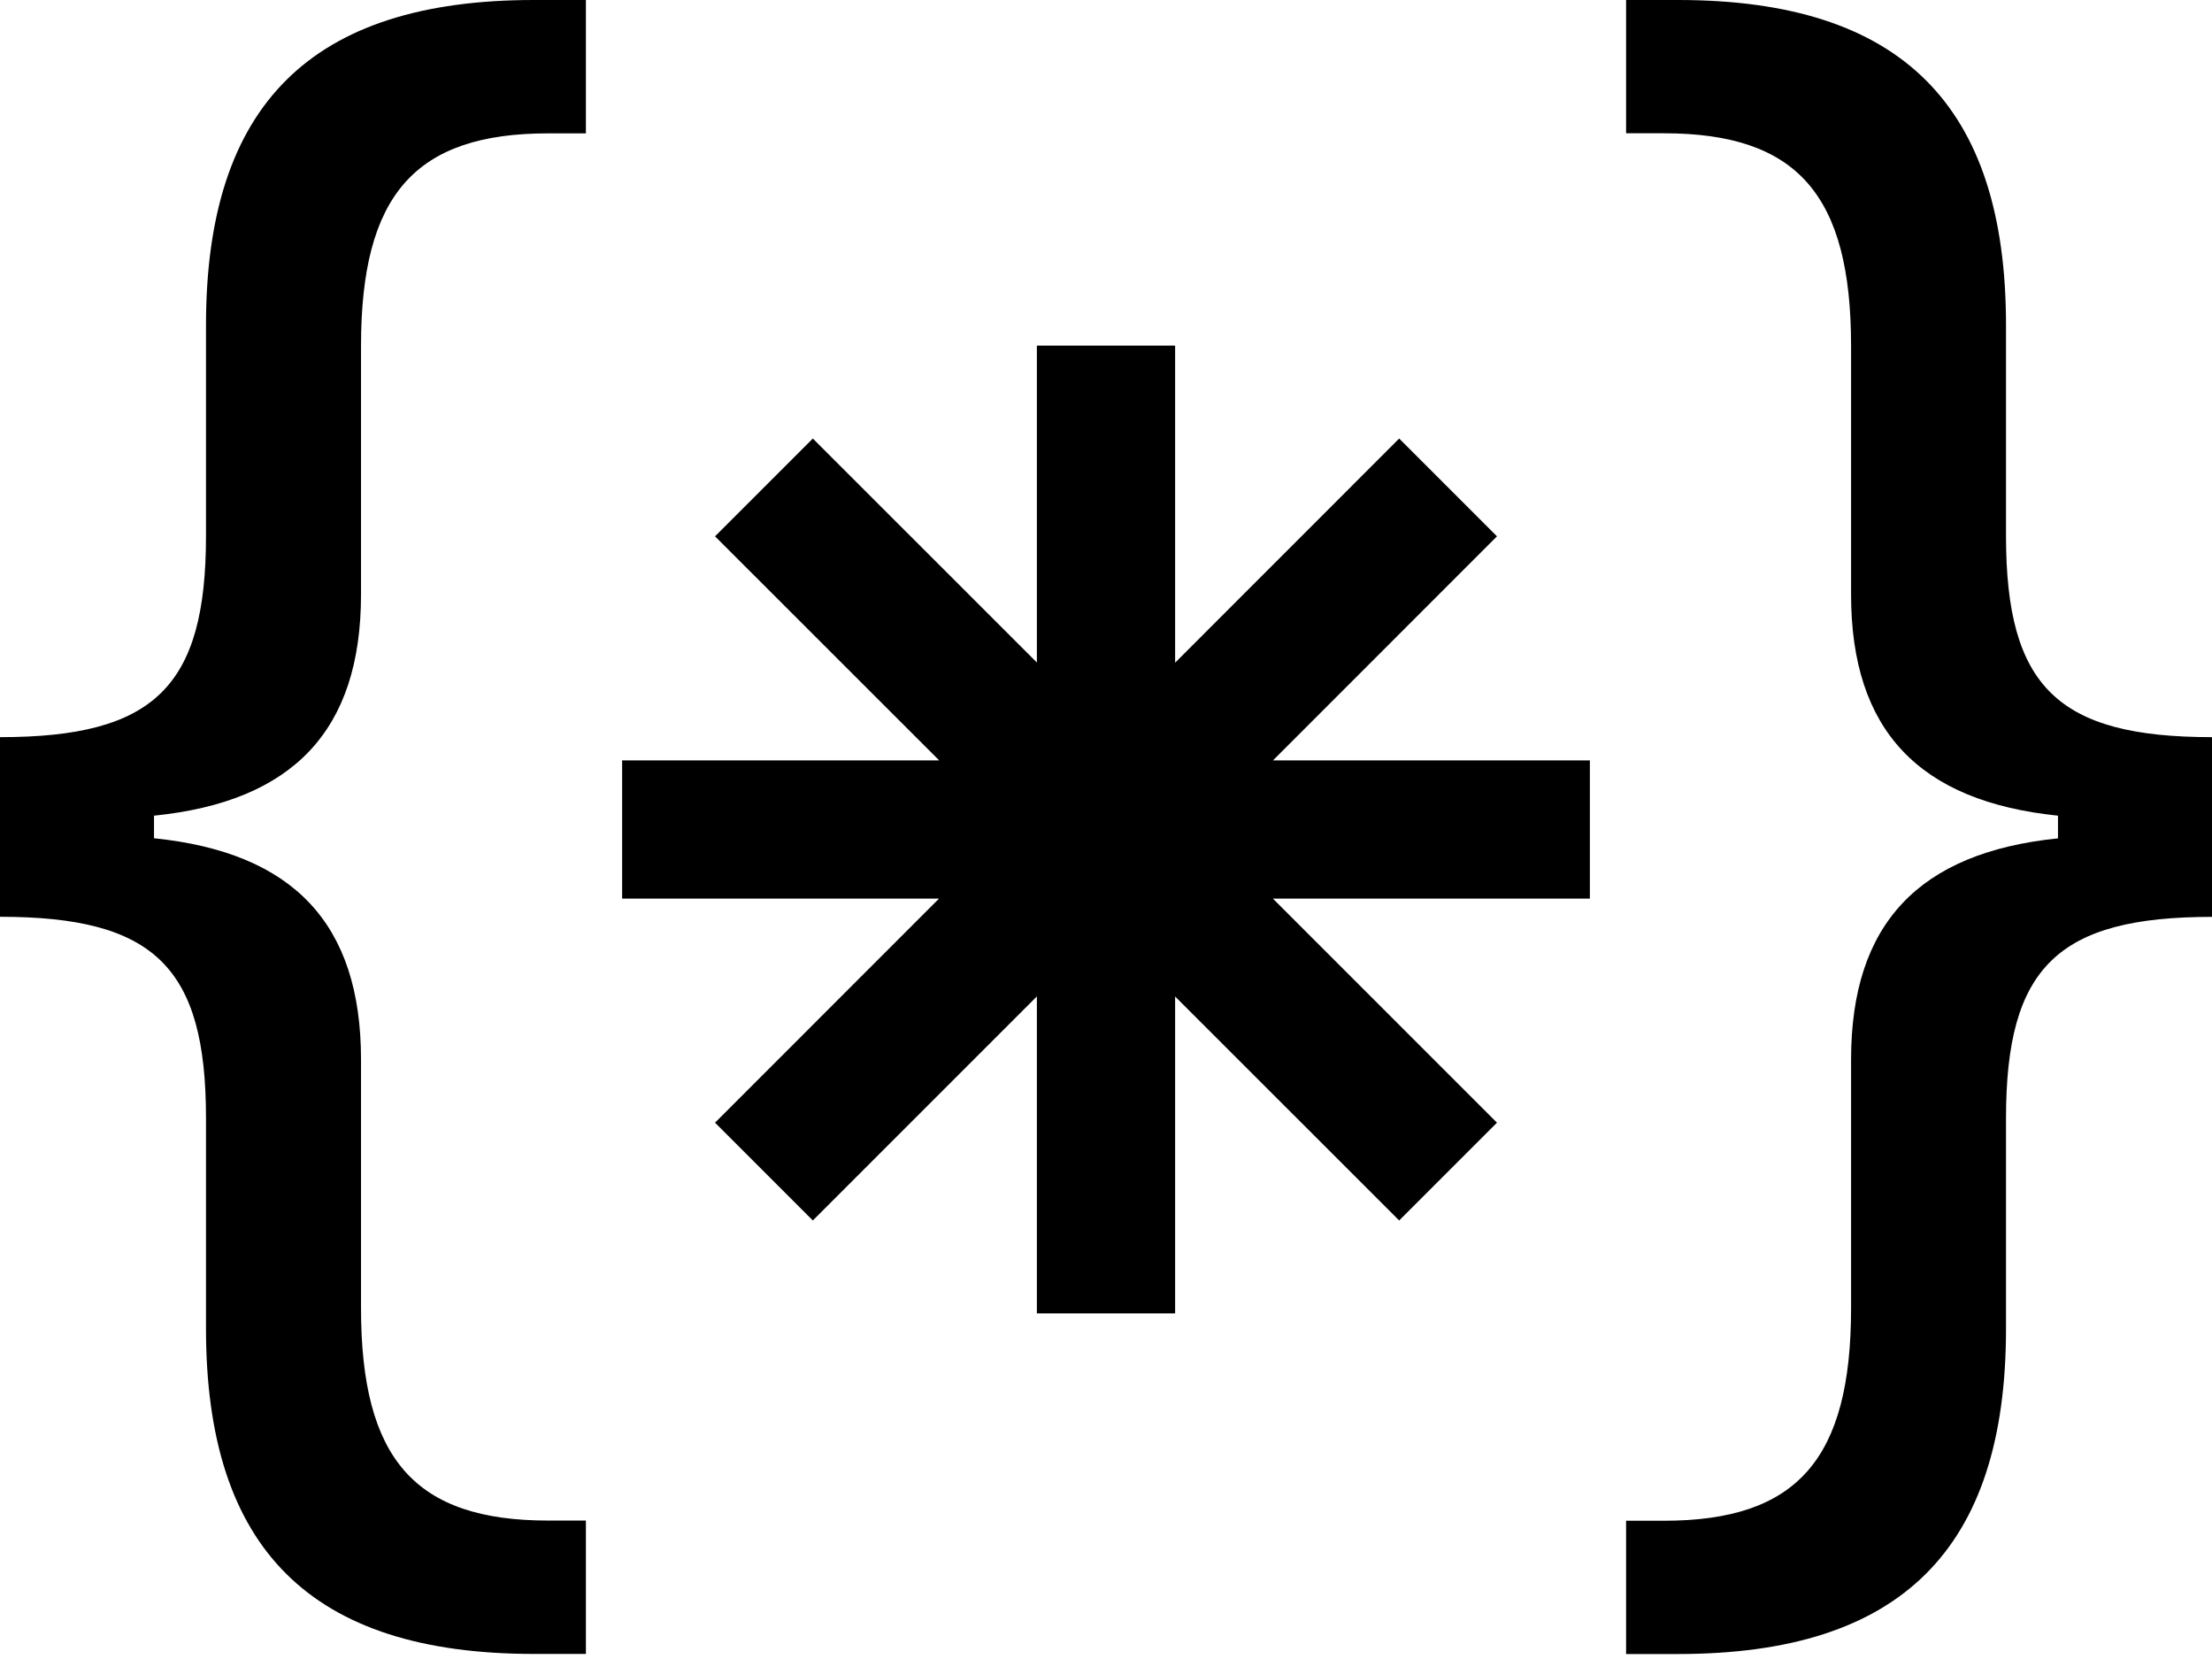 ﻿<?xml version="1.0" encoding="utf-8"?>
<svg version="1.1" xmlns:xlink="http://www.w3.org/1999/xlink" width="24px" height="18px" xmlns="http://www.w3.org/2000/svg">
  <defs>
    <pattern id="BGPattern" patternUnits="userSpaceOnUse" alignment="0 0" imageRepeat="None" />
    <mask fill="white" id="Clip4922">
      <path d="M 3.917 11.495  C 3.917 10.018  3.179 9.249  1.671 9.095  L 1.671 8.85  C 3.178 8.697  3.917 7.928  3.917 6.45  L 3.917 3.755  C 3.917 2.114  4.502 1.447  5.948 1.447  L 6.357 1.447  L 6.357 0  L 5.793 0  C 3.375 0  2.235 1.138  2.235 3.528  L 2.235 5.814  C 2.235 7.455  1.671 7.998  0 7.998  L 0 9.947  C 1.671 9.947  2.235 10.489  2.235 12.13  L 2.235 14.416  C 2.235 16.806  3.373 17.945  5.793 17.945  L 6.357 17.945  L 6.357 16.498  L 5.948 16.498  C 4.502 16.498  3.917 15.832  3.917 14.192  L 3.917 11.495  Z M 20.084 6.45  C 20.084 7.926  20.822 8.695  22.329 8.85  L 22.329 9.096  C 20.822 9.25  20.084 10.02  20.084 11.496  L 20.084 14.193  C 20.084 15.834  19.498 16.5  18.053 16.5  L 17.643 16.5  L 17.643 17.946  L 18.207 17.946  C 20.627 17.946  21.765 16.808  21.765 14.418  L 21.765 12.132  C 21.765 10.491  22.329 9.948  24 9.948  L 24 7.998  C 22.329 7.998  21.765 7.455  21.765 5.814  L 21.765 3.528  C 21.765 1.138  20.625 0  18.207 0  L 17.643 0  L 17.643 1.446  L 18.053 1.446  C 19.498 1.446  20.084 2.112  20.084 3.753  L 20.084 6.45  Z M 12.75 14.25  L 11.25 14.25  L 11.25 10.811  L 8.819 13.242  L 7.758 12.181  L 10.188 9.75  L 6.75 9.75  L 6.75 8.25  L 10.19 8.25  L 7.758 5.819  L 8.819 4.758  L 11.25 7.188  L 11.25 3.75  L 12.75 3.75  L 12.75 7.19  L 15.181 4.758  L 16.242 5.819  L 13.812 8.25  L 17.25 8.25  L 17.25 9.75  L 13.811 9.75  L 16.242 12.181  L 15.181 13.242  L 12.75 10.812  L 12.75 14.25  Z " fill-rule="evenodd" />
    </mask>
  </defs>
  <g>
    <path d="M 3.917 11.495  C 3.917 10.018  3.179 9.249  1.671 9.095  L 1.671 8.85  C 3.178 8.697  3.917 7.928  3.917 6.45  L 3.917 3.755  C 3.917 2.114  4.502 1.447  5.948 1.447  L 6.357 1.447  L 6.357 0  L 5.793 0  C 3.375 0  2.235 1.138  2.235 3.528  L 2.235 5.814  C 2.235 7.455  1.671 7.998  0 7.998  L 0 9.947  C 1.671 9.947  2.235 10.489  2.235 12.13  L 2.235 14.416  C 2.235 16.806  3.373 17.945  5.793 17.945  L 6.357 17.945  L 6.357 16.498  L 5.948 16.498  C 4.502 16.498  3.917 15.832  3.917 14.192  L 3.917 11.495  Z M 20.084 6.45  C 20.084 7.926  20.822 8.695  22.329 8.85  L 22.329 9.096  C 20.822 9.25  20.084 10.02  20.084 11.496  L 20.084 14.193  C 20.084 15.834  19.498 16.5  18.053 16.5  L 17.643 16.5  L 17.643 17.946  L 18.207 17.946  C 20.627 17.946  21.765 16.808  21.765 14.418  L 21.765 12.132  C 21.765 10.491  22.329 9.948  24 9.948  L 24 7.998  C 22.329 7.998  21.765 7.455  21.765 5.814  L 21.765 3.528  C 21.765 1.138  20.625 0  18.207 0  L 17.643 0  L 17.643 1.446  L 18.053 1.446  C 19.498 1.446  20.084 2.112  20.084 3.753  L 20.084 6.45  Z M 12.75 14.25  L 11.25 14.25  L 11.25 10.811  L 8.819 13.242  L 7.758 12.181  L 10.188 9.75  L 6.75 9.75  L 6.75 8.25  L 10.19 8.25  L 7.758 5.819  L 8.819 4.758  L 11.25 7.188  L 11.25 3.75  L 12.75 3.75  L 12.75 7.19  L 15.181 4.758  L 16.242 5.819  L 13.812 8.25  L 17.25 8.25  L 17.25 9.75  L 13.811 9.75  L 16.242 12.181  L 15.181 13.242  L 12.75 10.812  L 12.75 14.25  Z " fill-rule="nonzero" fill="rgba(0, 0, 0, 1)" stroke="none" class="fill" />
    <path d="M 3.917 11.495  C 3.917 10.018  3.179 9.249  1.671 9.095  L 1.671 8.85  C 3.178 8.697  3.917 7.928  3.917 6.45  L 3.917 3.755  C 3.917 2.114  4.502 1.447  5.948 1.447  L 6.357 1.447  L 6.357 0  L 5.793 0  C 3.375 0  2.235 1.138  2.235 3.528  L 2.235 5.814  C 2.235 7.455  1.671 7.998  0 7.998  L 0 9.947  C 1.671 9.947  2.235 10.489  2.235 12.13  L 2.235 14.416  C 2.235 16.806  3.373 17.945  5.793 17.945  L 6.357 17.945  L 6.357 16.498  L 5.948 16.498  C 4.502 16.498  3.917 15.832  3.917 14.192  L 3.917 11.495  Z " stroke-width="0" stroke-dasharray="0" stroke="rgba(255, 255, 255, 0)" fill="none" class="stroke" mask="url(#Clip4922)" />
    <path d="M 20.084 6.45  C 20.084 7.926  20.822 8.695  22.329 8.85  L 22.329 9.096  C 20.822 9.25  20.084 10.02  20.084 11.496  L 20.084 14.193  C 20.084 15.834  19.498 16.5  18.053 16.5  L 17.643 16.5  L 17.643 17.946  L 18.207 17.946  C 20.627 17.946  21.765 16.808  21.765 14.418  L 21.765 12.132  C 21.765 10.491  22.329 9.948  24 9.948  L 24 7.998  C 22.329 7.998  21.765 7.455  21.765 5.814  L 21.765 3.528  C 21.765 1.138  20.625 0  18.207 0  L 17.643 0  L 17.643 1.446  L 18.053 1.446  C 19.498 1.446  20.084 2.112  20.084 3.753  L 20.084 6.45  Z " stroke-width="0" stroke-dasharray="0" stroke="rgba(255, 255, 255, 0)" fill="none" class="stroke" mask="url(#Clip4922)" />
    <path d="M 12.75 14.25  L 11.25 14.25  L 11.25 10.811  L 8.819 13.242  L 7.758 12.181  L 10.188 9.75  L 6.75 9.75  L 6.75 8.25  L 10.19 8.25  L 7.758 5.819  L 8.819 4.758  L 11.25 7.188  L 11.25 3.75  L 12.75 3.75  L 12.75 7.19  L 15.181 4.758  L 16.242 5.819  L 13.812 8.25  L 17.25 8.25  L 17.25 9.75  L 13.811 9.75  L 16.242 12.181  L 15.181 13.242  L 12.75 10.812  L 12.75 14.25  Z " stroke-width="0" stroke-dasharray="0" stroke="rgba(255, 255, 255, 0)" fill="none" class="stroke" mask="url(#Clip4922)" />
  </g>
</svg>